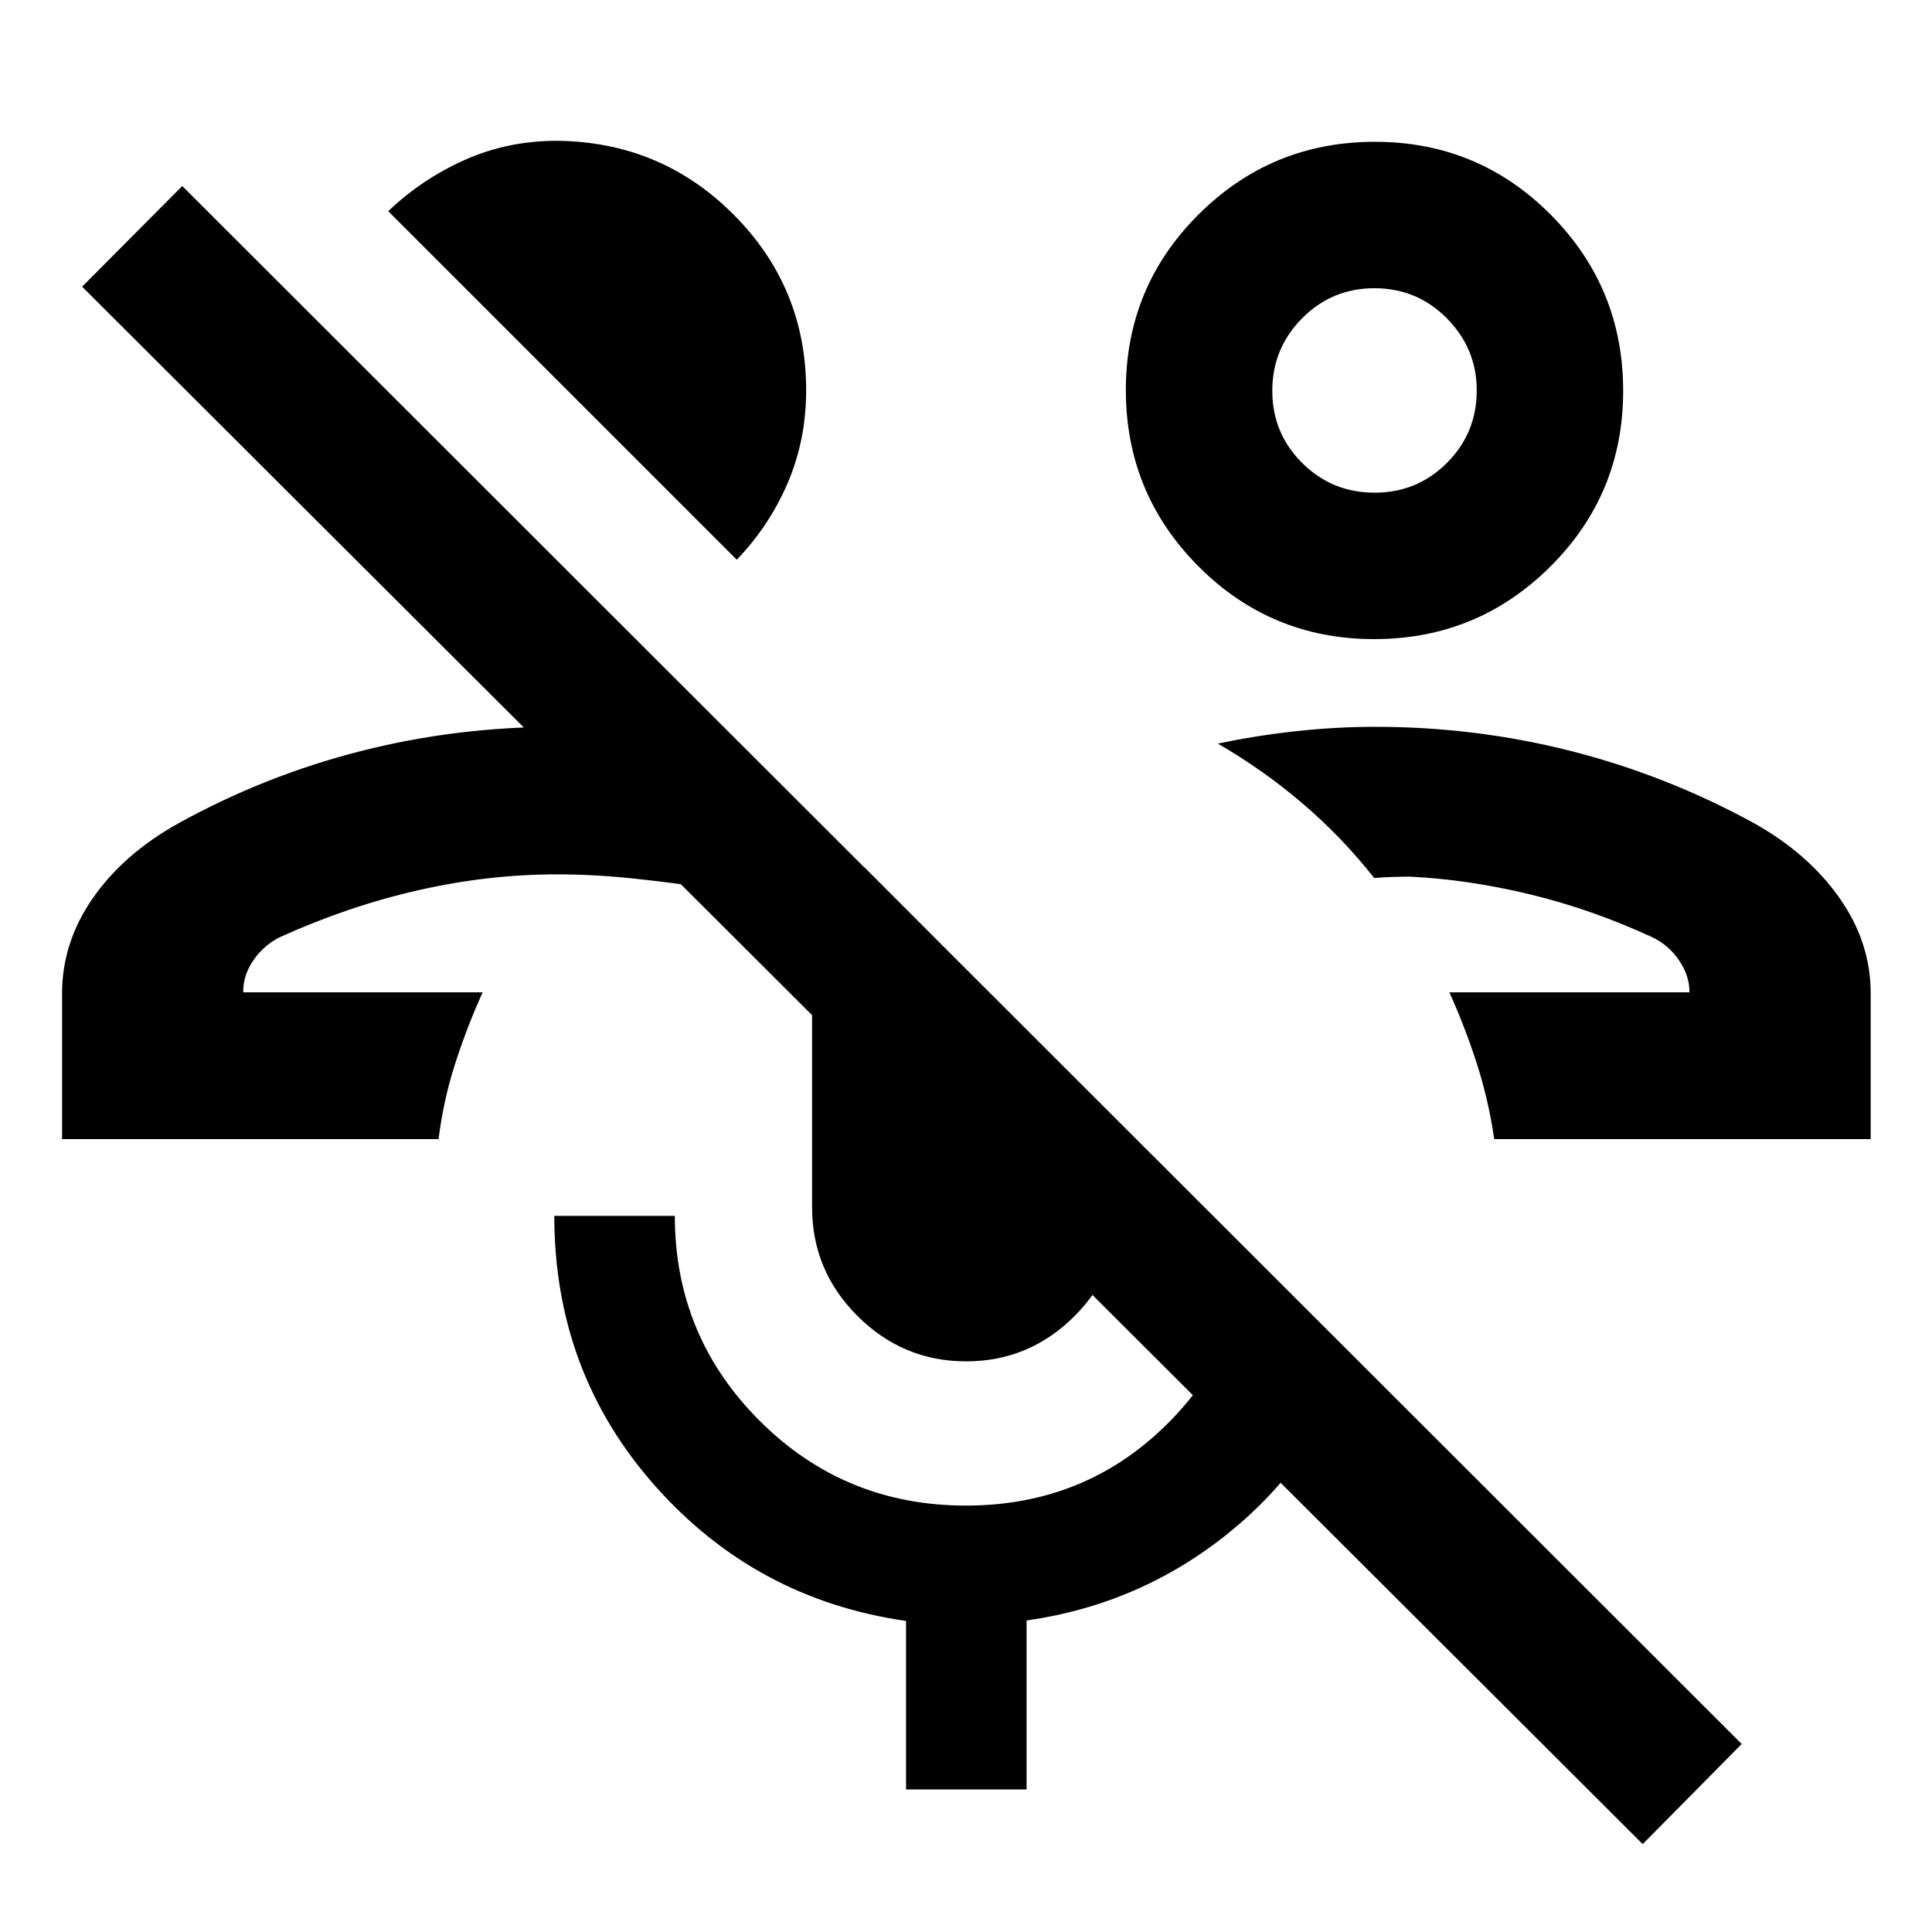 <svg xmlns="http://www.w3.org/2000/svg" height="40" viewBox="0 -960 960 960" width="40"><path d="M816.25-43.67 40.81-817.55l49.75-50.02L865.44-93.43l-49.19 49.76Zm-96.08-423.25Zm209.37 72.94H742.46q-2.77-19.3-8.63-37.51-5.86-18.21-13.66-35.43h119.32q.06-8.22-5.22-15.95-5.28-7.72-13.49-11.53-29.82-13.75-60.4-21.16-30.59-7.42-59.87-8.84-4.56 0-8.84.17-4.28.16-8.84.5-16.17-20.48-35.8-37.2-19.62-16.73-41.89-29.56 18.82-4.01 38.77-6.18 19.95-2.18 39.42-2.18 50.07 0 97.5 12.09 47.44 12.09 90.74 35.8 26.93 15.08 42.45 37.14 15.52 22.06 15.52 47.44v72.4ZM682.8-642.43q-51.33 0-87.35-36.21-36.02-36.2-36.02-87.53t36.21-87.35q36.2-36.02 87.53-36.02t87.35 36.2q36.02 36.2 36.02 87.54 0 51.33-36.2 87.35-36.2 36.02-87.54 36.02Zm.22-72.76q21.17 0 35.97-14.81 14.79-14.82 14.79-35.98 0-20.84-14.82-35.82-14.83-14.98-36-14.98-21.18 0-35.98 14.97-14.79 14.97-14.79 36t14.82 35.83q14.83 14.79 36.01 14.79Zm-.03-50.8ZM239.83-466.92ZM30.84-393.98v-72.4q0-25.34 15.3-47.35 15.3-22.02 42.62-37.23 42.97-23.71 90.41-35.8 47.43-12.09 97.84-12.09 19.19 0 37.98 2.16 18.79 2.16 38.26 5.2l.17 72.95q-19.14-2.84-38.5-4.91-19.35-2.08-38.47-2.08-33.79 0-68.43 7.84-34.65 7.84-68.8 23.29-8.11 3.97-13.32 11.57-5.21 7.59-5.02 15.91h118.95q-7.8 17.22-13.66 35.43t-8.25 37.51H30.84ZM366.1-681.87l-173.2-173.2q16.91-16.07 38.14-25.52 21.24-9.45 45.65-9.45 51.75.5 87.81 36.65 36.07 36.15 36.07 87.31 0 24.62-9.12 45.96t-25.35 38.25Zm113.97 398.32q-31.36 0-53.96-22.51t-22.6-54.12v-113.85q0-16.48 7.24-30.58 7.23-14.1 18.72-24.48l126.95 127.14v41.77q0 31.61-22.47 54.12-22.47 22.51-53.88 22.51ZM450.21-70.84v-83.73q-74.75-10.71-124.76-67.17-50.02-56.45-50.02-134.11h59.89q0 59.77 42.18 101.87t102.45 42.1q55.73 0 95.15-35.91 39.42-35.91 46.41-89.21l50.91 50.88q-18.16 52.46-61.95 87.86-43.8 35.4-100.37 43.48v83.94h-59.89Z"/></svg>